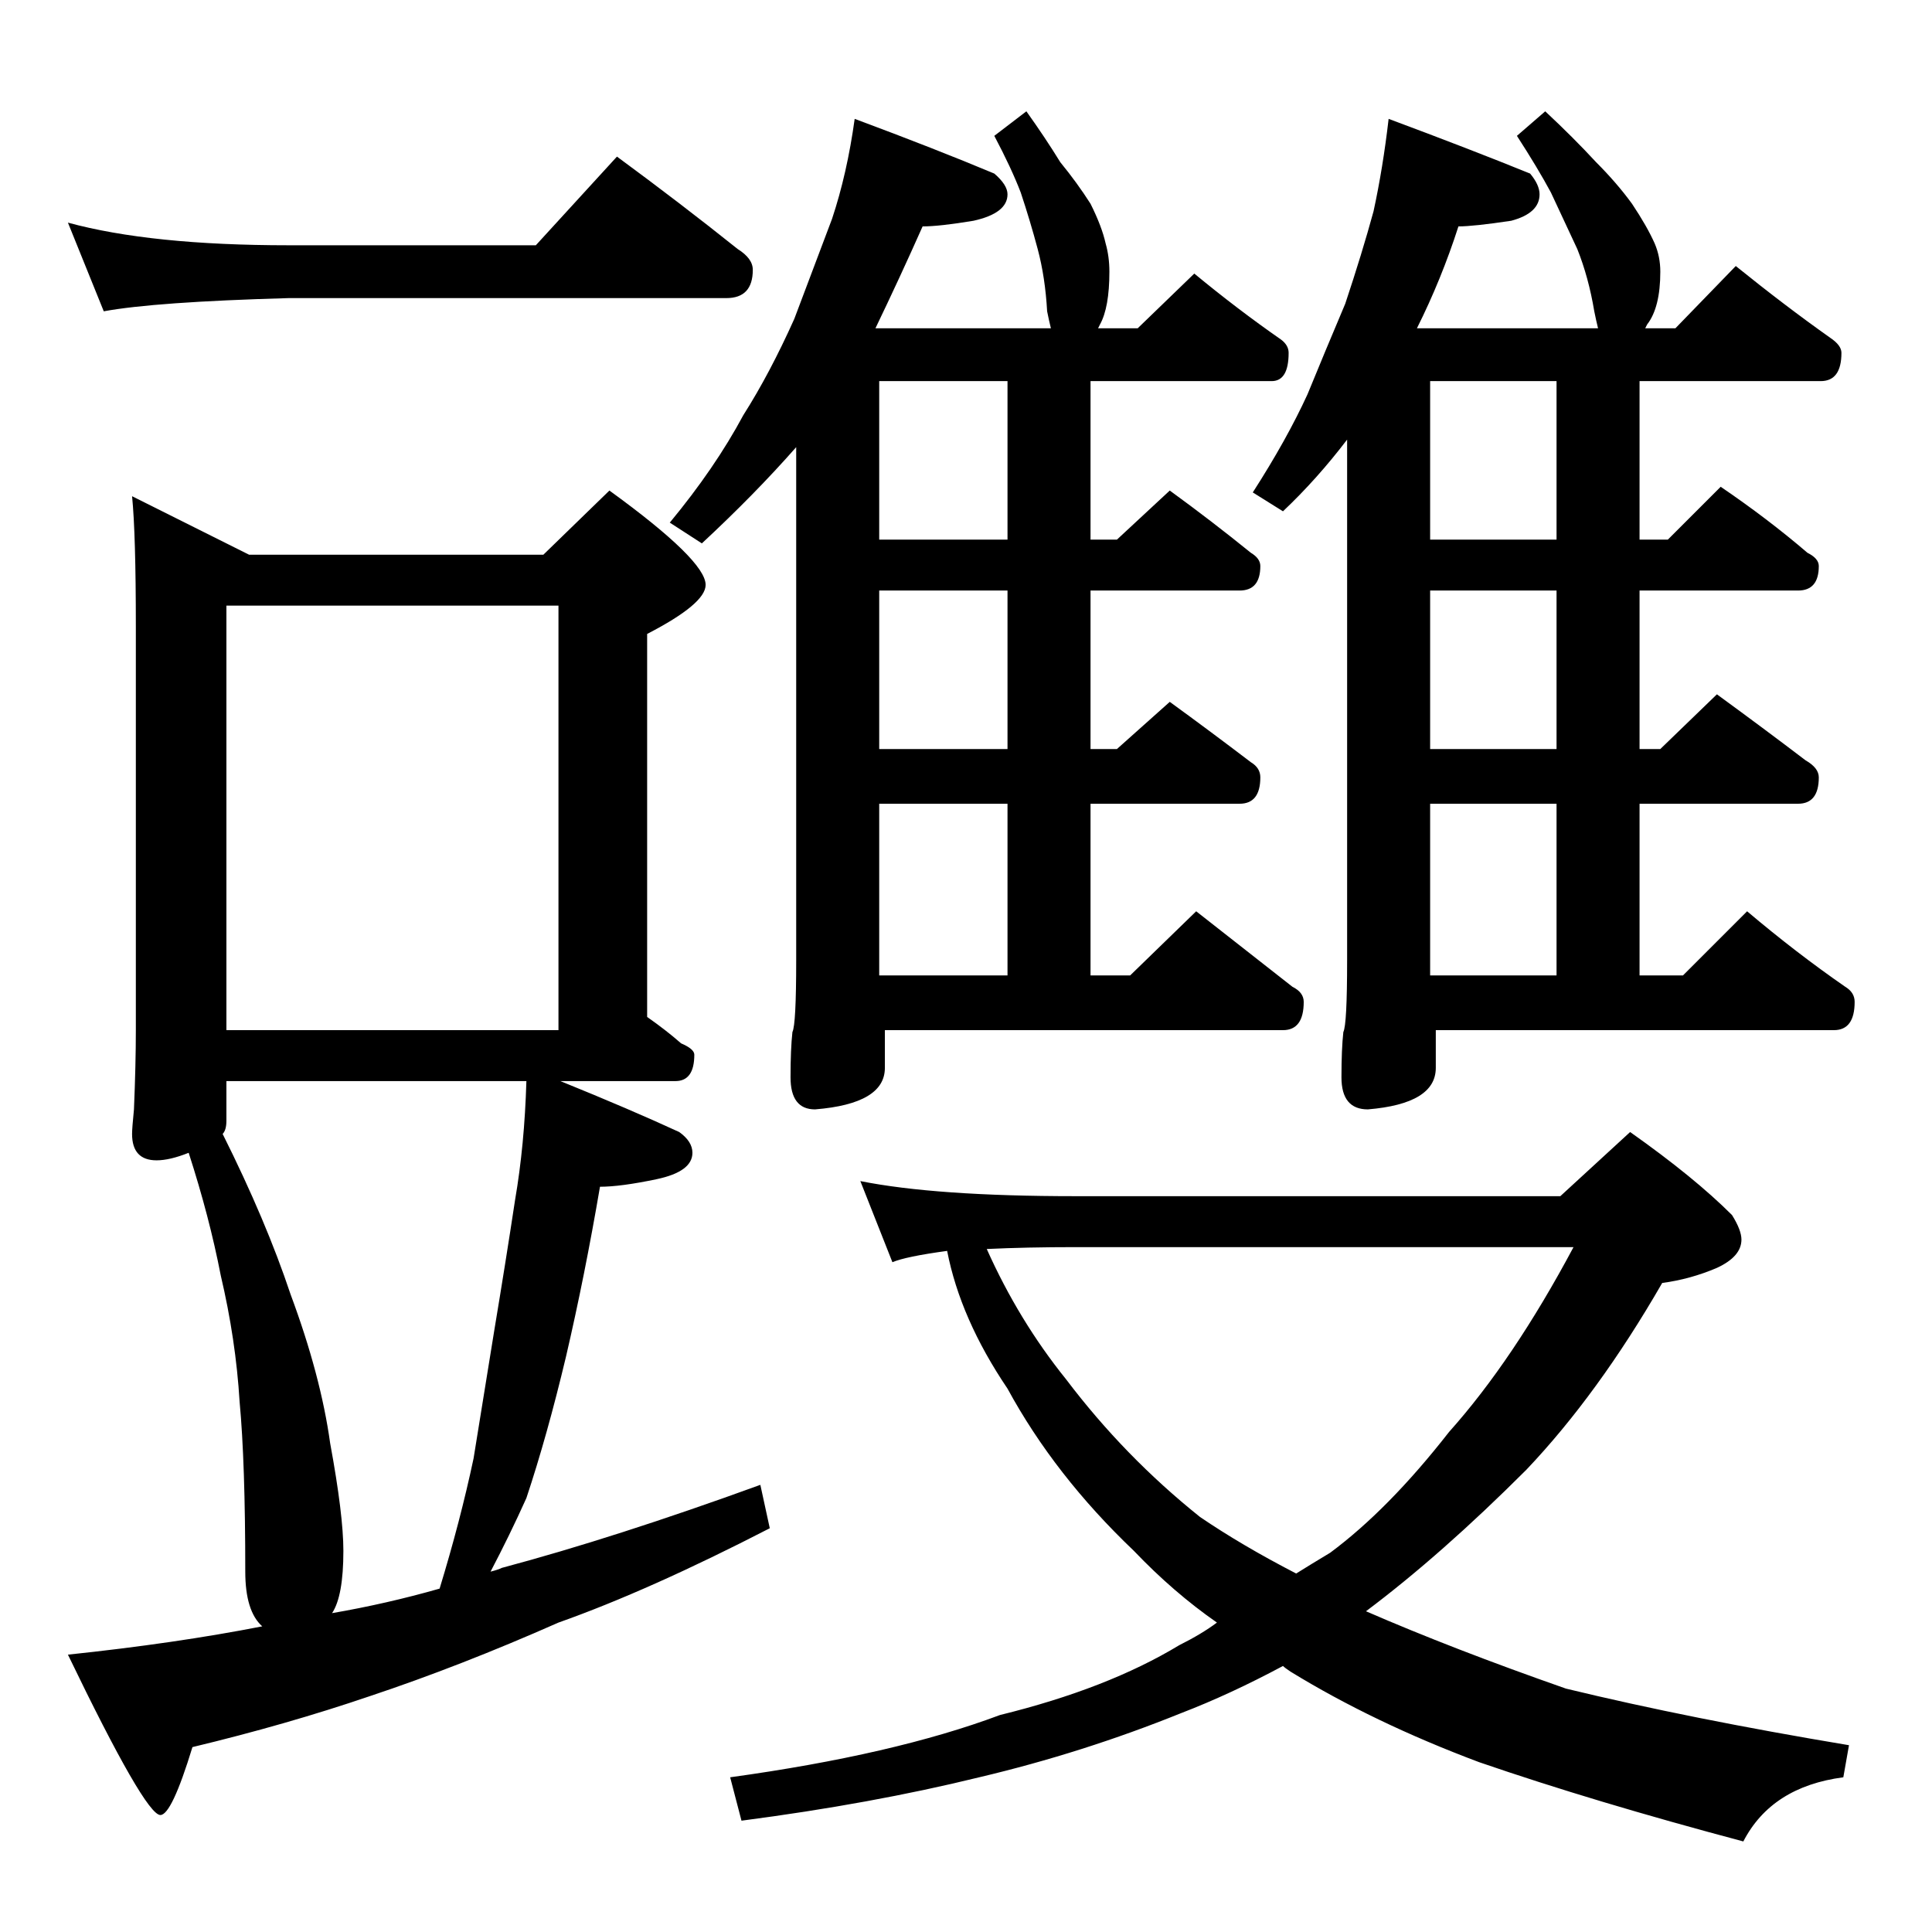 <?xml version="1.0" standalone="no"?>
<!DOCTYPE svg PUBLIC "-//W3C//DTD SVG 1.1//EN" "http://www.w3.org/Graphics/SVG/1.1/DTD/svg11.dtd" >
<svg xmlns="http://www.w3.org/2000/svg" xmlns:xlink="http://www.w3.org/1999/xlink" version="1.1" viewBox="0 -204 1024 1024">
  <g transform="matrix(1 0 0 -1 0 820)">
   <path fill="currentColor"
d="M36 906q44 -12 117 -12h131l43 47q34 -25 64 -49q8 -5 8 -11q0 -15 -14 -15h-232q-71 -2 -98 -7zM70 761l62 -31h156l35 34q51 -37 51 -50q0 -10 -31 -26v-203q10 -7 18 -14q7 -3 7 -6q0 -14 -10 -14h-61q37 -15 63 -27q7 -5 7 -11q0 -10 -19 -14t-30 -4q-8 -47 -18 -90
q-10 -42 -21 -75q-9 -20 -19 -39q4 1 6 2q60 16 137 44l5 -23q-64 -33 -112 -50q-52 -23 -100 -39q-44 -15 -94 -27q-11 -36 -17 -36q-8 0 -49 85q57 6 103 15q-9 8 -9 29q0 58 -3 90q-2 33 -10 67q-6 31 -17 65q-10 -4 -17 -4q-13 0 -13 14q0 3 1 13q1 24 1 42v214
q0 49 -2 69zM176 169q29 5 57 13q11 36 18 69q5 31 11 68q6 36 11 69q5 29 6 63h-159v-21q0 -5 -2 -7q23 -46 36 -85q16 -43 21 -79q7 -38 7 -57q0 -24 -6 -33zM120 478h176v225h-176v-225zM453 961q43 -16 74 -29q7 -6 7 -11q0 -10 -18 -14q-18 -3 -27 -3q-12 -27 -25 -54
h93q-1 4 -2 9q-1 18 -5 33t-9 30q-5 13 -14 30l17 13q10 -14 18 -27q9 -11 16 -22q6 -12 8 -21q2 -7 2 -15q0 -19 -5 -28l-1 -2h21l30 29q23 -19 46 -35q4 -3 4 -7q0 -15 -9 -15h-96v-84h14l28 26q22 -16 43 -33q5 -3 5 -7q0 -13 -11 -13h-79v-84h14l28 25q22 -16 43 -32
q5 -3 5 -8q0 -14 -11 -14h-79v-91h21l35 34q28 -22 51 -40q6 -3 6 -8q0 -15 -11 -15h-211v-20q0 -19 -37 -22q-13 0 -13 17q0 15 1 24q2 4 2 38v272q-22 -25 -50 -51l-17 11q24 29 39 57q14 22 27 51q11 29 20 53q8 24 12 53zM466 507h68v91h-68v-91zM534 627v84h-68v-84h68
zM534 738v84h-68v-84h68zM736 961q43 -16 75 -29q5 -6 5 -11q0 -10 -15 -14q-20 -3 -28 -3q-9 -28 -22 -54h96q-1 4 -2 9q-3 18 -9 33l-14 30q-7 13 -18 30l15 13q15 -14 27 -27q11 -11 19 -22q8 -12 12 -21q3 -7 3 -15q0 -19 -7 -28l-1 -2h16l32 33q26 -21 50 -38
q6 -4 6 -8q0 -15 -11 -15h-96v-84h15l28 28q25 -17 46 -35q6 -3 6 -7q0 -13 -11 -13h-84v-84h11l30 29q26 -19 47 -35q7 -4 7 -9q0 -14 -11 -14h-84v-91h23l34 34q26 -22 52 -40q5 -3 5 -8q0 -15 -11 -15h-211v-20q0 -19 -36 -22q-14 0 -14 17q0 15 1 24q2 4 2 38v276
q-16 -21 -34 -38l-16 10q18 28 29 52q9 22 20 48q9 27 15 49q5 23 8 49zM758 507h67v91h-67v-91zM825 627v84h-67v-84h67zM825 738v84h-67v-84h67zM456 398q40 -8 114 -8h257l37 34q34 -24 54 -44q5 -8 5 -13q0 -9 -13 -15q-14 -6 -29 -8q-34 -59 -72 -99q-45 -45 -85 -75
q46 -20 106 -41q66 -16 150 -30l-3 -17q-38 -5 -53 -34q-79 21 -140 42q-56 21 -100 48q-3 2 -4 3q-28 -15 -54 -25q-52 -21 -107 -34q-57 -14 -126 -23l-6 23q87 12 143 33q57 14 95 37q12 6 20 12q-23 16 -44 38q-42 40 -67 86q-25 37 -32 73q-22 -3 -29 -6zM523 362
q17 -38 42 -69q31 -41 71 -73q22 -15 51 -30q8 5 18 11q31 23 63 64q34 38 66 98h-264q-26 0 -47 -1z" />
  </g>

</svg>
